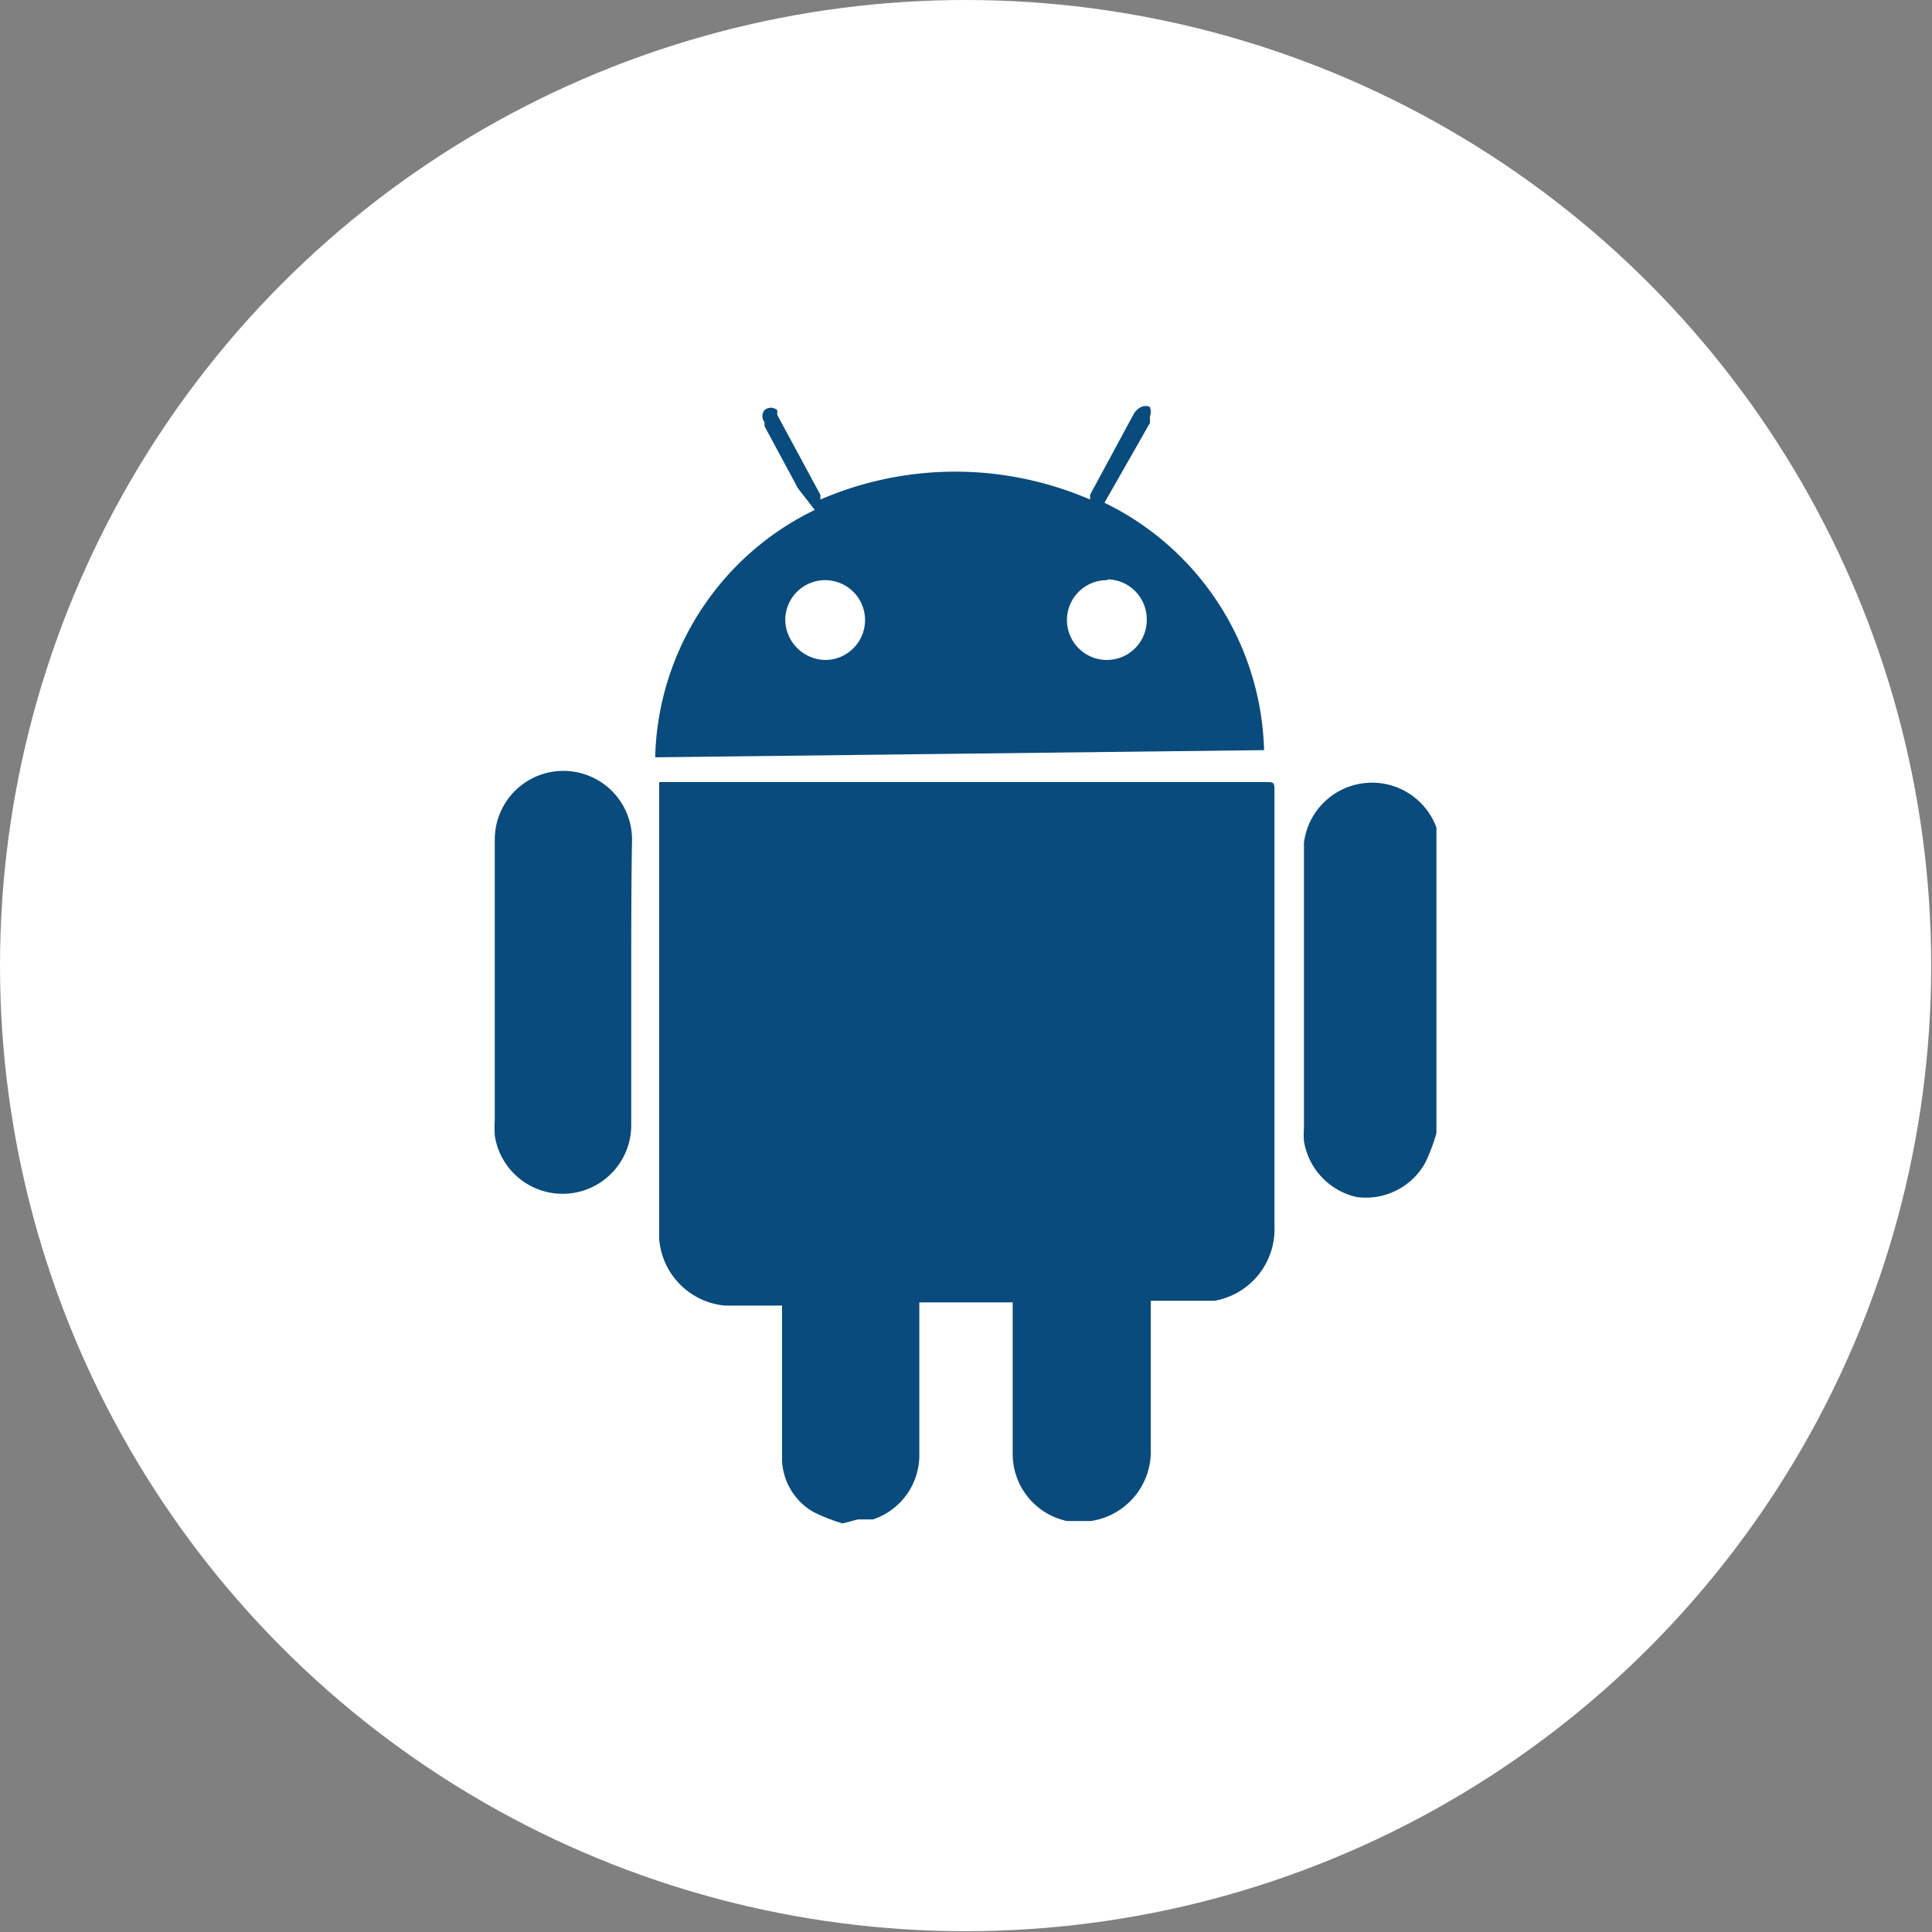 <svg viewBox="0 0 24.21 24.21" xmlns="http://www.w3.org/2000/svg"><rect x="0" y="0" width="24.21" height="24.21" fill="#808080" stroke="none"/><circle cx="12.1" cy="12.1" fill="#fff" r="12.1"/><g fill="#094b7c"><path d="m10.56 19.09a2.13 2.13 0 0 1 -.36-.14.78.78 0 0 1 -.4-.65c0-.28 0-.57 0-.85s0-.69 0-1c0 0 0-.05 0-.09h-.09c-.21 0-.42 0-.63 0a.91.91 0 0 1 -.82-.84s0-.09 0-.14q0-2.72 0-5.43v-.15h7.62c.06 0 .09 0 .09.08q0 2.74 0 5.48a.91.91 0 0 1 -.75.94h-.21-.59v.09 1.76a.88.88 0 0 1 -.75.91h-.2-.1a.86.86 0 0 1 -.68-.85c0-.6 0-1.2 0-1.8 0 0 0-.06 0-.09h-1.17s0 .06 0 .09v1.8a.85.85 0 0 1 -.58.83h-.19z"/><path d="m18 14.2a2.31 2.31 0 0 1 -.14.37.85.85 0 0 1 -.86.43.86.86 0 0 1 -.66-.7 1.05 1.05 0 0 1 0-.16q0-1.79 0-3.58a.86.86 0 0 1 1.66-.19z"/><path d="m8.21 9.49a3.54 3.54 0 0 1 2-3.1l-.21-.27-.42-.78v-.05a.12.12 0 0 1 0-.15.12.12 0 0 1 .16 0v.06l.54 1v.06a4.26 4.26 0 0 1 3.38 0v-.06l.54-1a.22.22 0 0 1 .1-.1.13.13 0 0 1 .11 0 .19.19 0 0 1 0 .12s0 .05 0 .08l-.57 1a3.55 3.55 0 0 1 2 3.1zm2.13-1.22a.5.5 0 1 0 -.5-.51.51.51 0 0 0 .5.51zm3.54-1a.5.5 0 1 0 .49.5.5.5 0 0 0 -.49-.51z"/><path d="m7.91 12.3q0 .89 0 1.79a.86.86 0 0 1 -1.71.14 1.73 1.73 0 0 1 0-.2q0-1.76 0-3.51a.86.86 0 0 1 1.72 0c-.01.56-.01 1.17-.01 1.78z"/></g></svg>